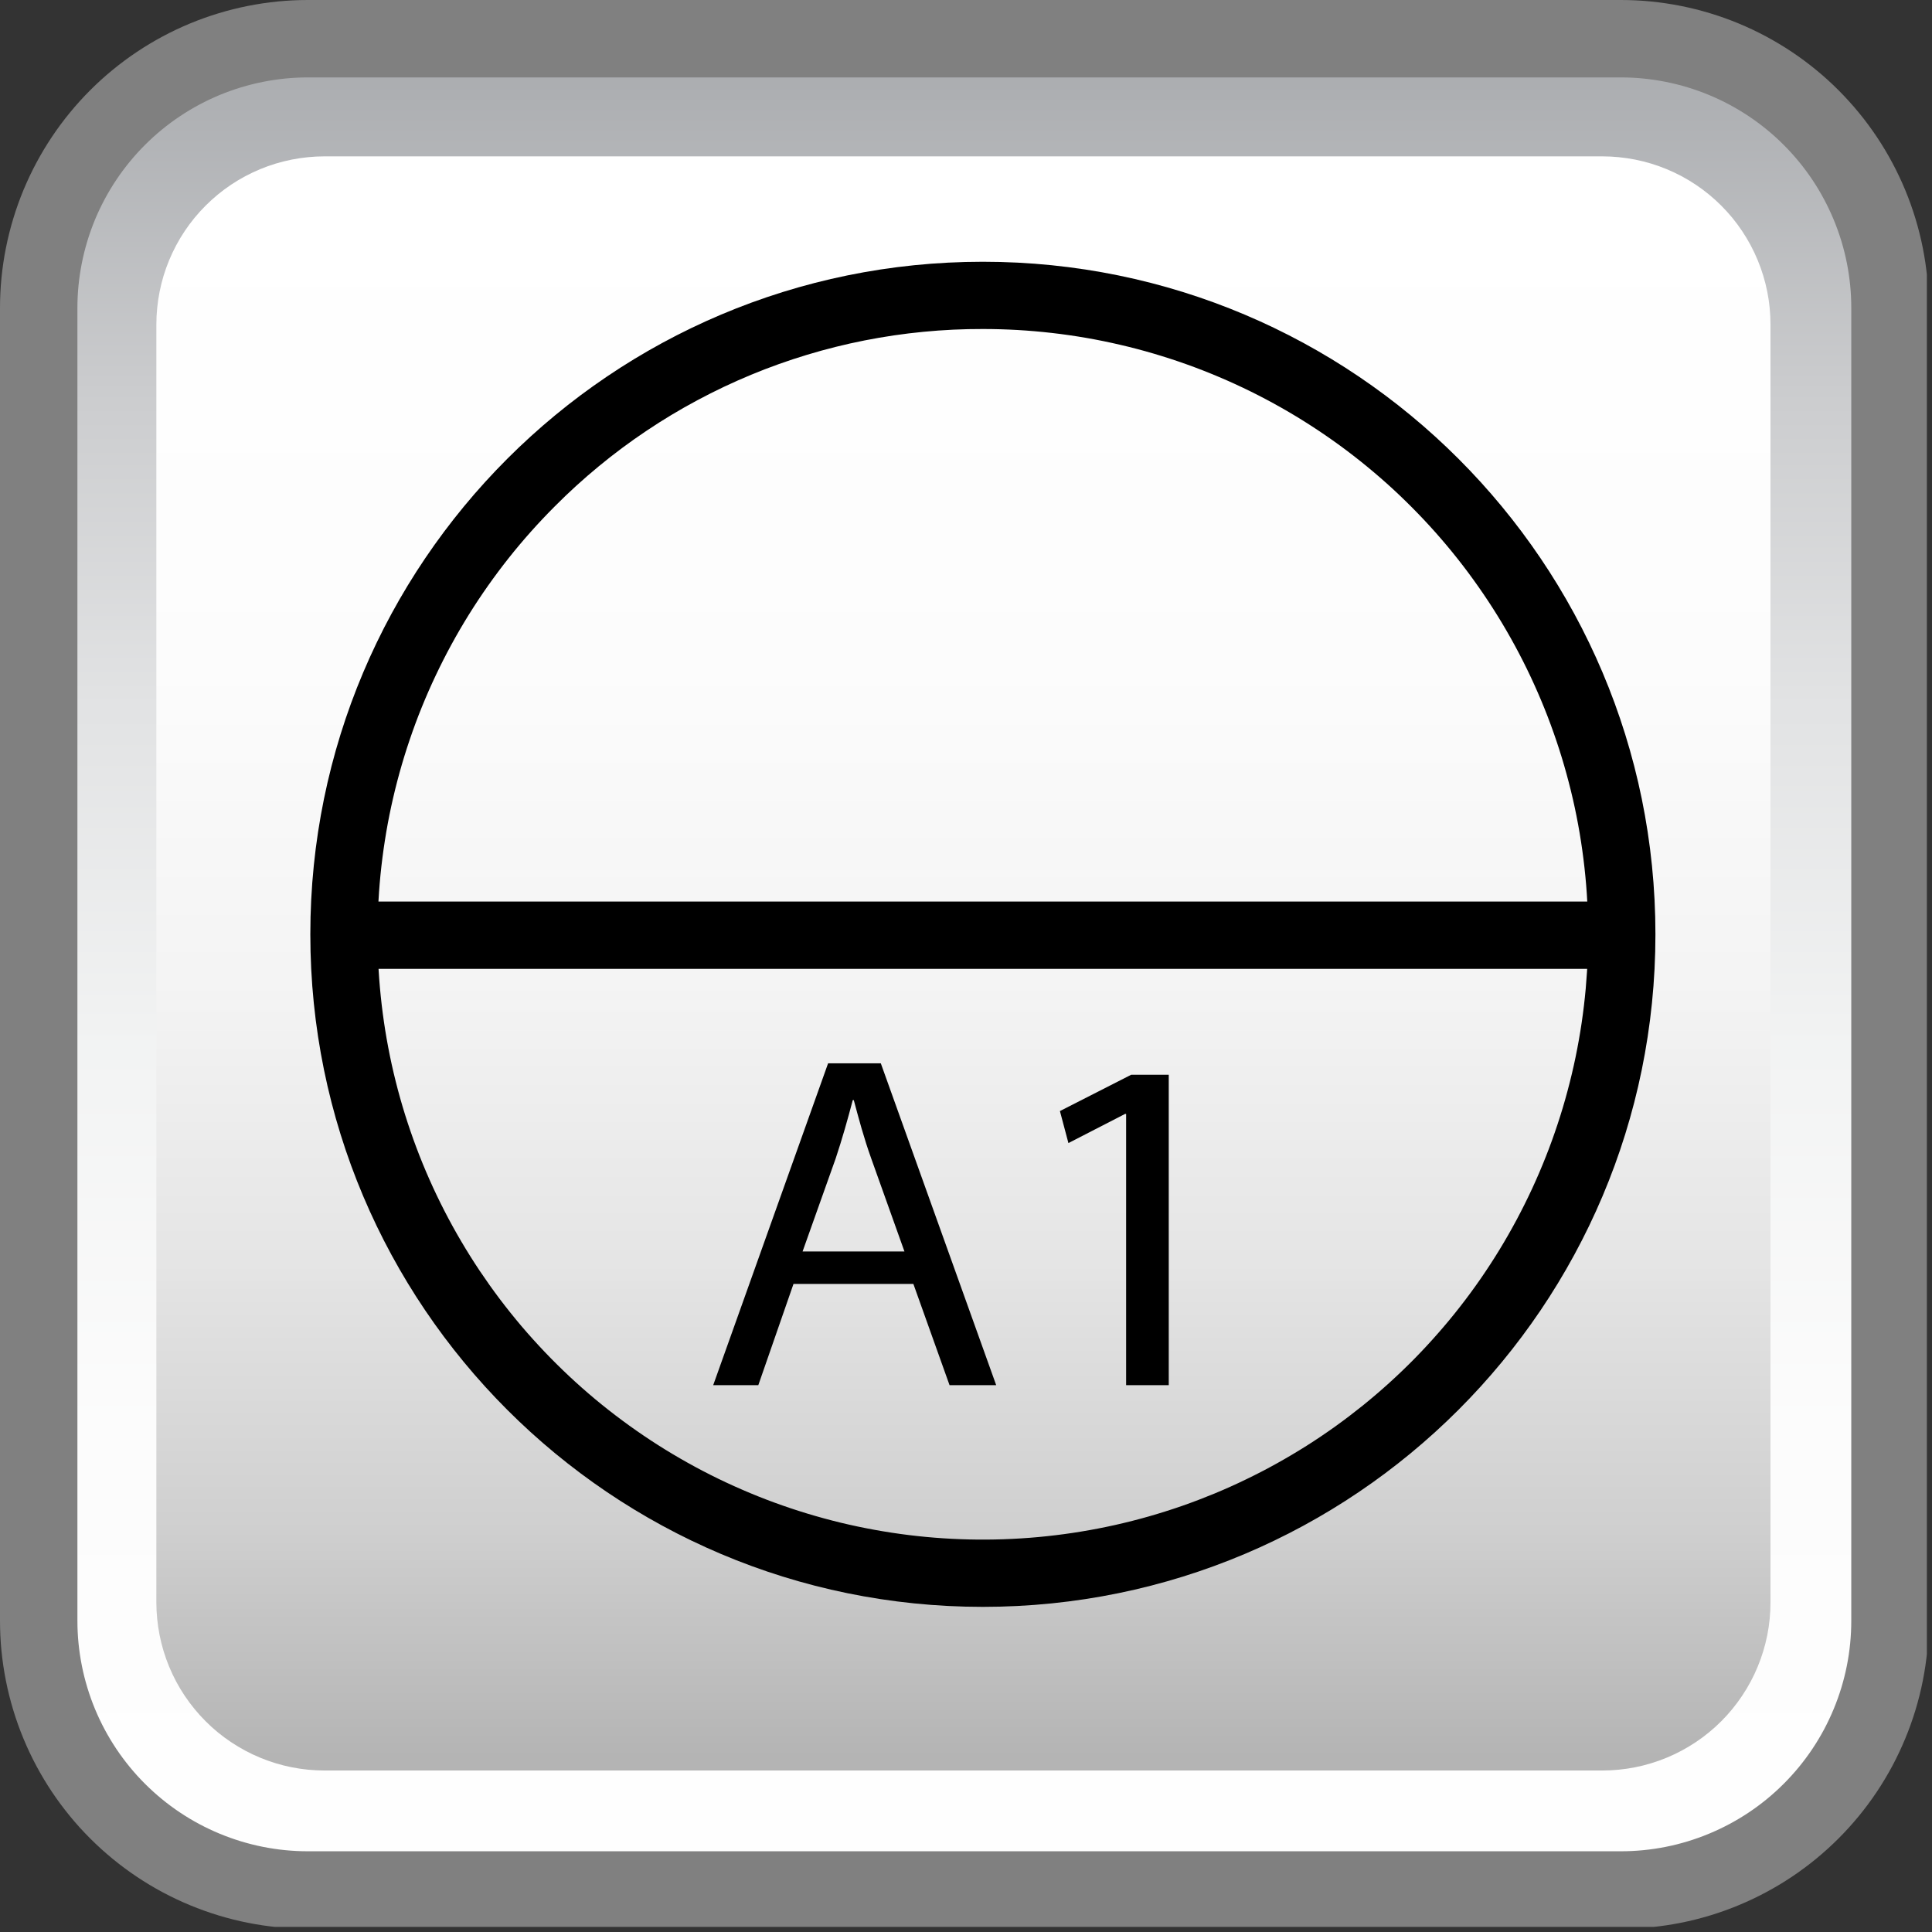 <svg xmlns="http://www.w3.org/2000/svg" xmlns:xlink="http://www.w3.org/1999/xlink" width="375" zoomAndPan="magnify" viewBox="0 0 281.25 281.25" height="375" preserveAspectRatio="xMidYMid meet" version="1.0"><rect x="0" y="0" width="281.25" height="281.25" fill="#333333" stroke="none"/><defs><clipPath id="id1"><path d="M 5 5 L 275 5 L 275 275 L 5 275 Z M 5 5 " clip-rule="nonzero"/></clipPath><clipPath id="id2"><path d="M 44.793 5.629 L 235.711 5.629 C 236.992 5.629 238.273 5.691 239.547 5.816 C 240.824 5.945 242.094 6.133 243.352 6.383 C 244.609 6.633 245.852 6.945 247.078 7.316 C 248.305 7.688 249.512 8.121 250.695 8.609 C 251.883 9.102 253.039 9.648 254.172 10.254 C 255.301 10.859 256.402 11.516 257.469 12.23 C 258.535 12.941 259.562 13.707 260.555 14.52 C 261.547 15.332 262.496 16.191 263.402 17.102 C 264.309 18.008 265.168 18.957 265.984 19.949 C 266.797 20.938 267.559 21.969 268.273 23.035 C 268.984 24.102 269.645 25.199 270.246 26.332 C 270.852 27.461 271.398 28.621 271.891 29.805 C 272.383 30.992 272.812 32.195 273.188 33.426 C 273.559 34.652 273.871 35.895 274.121 37.152 C 274.371 38.41 274.559 39.676 274.684 40.953 C 274.809 42.23 274.871 43.508 274.871 44.793 L 274.871 235.711 C 274.871 236.992 274.809 238.273 274.684 239.547 C 274.559 240.824 274.371 242.094 274.121 243.352 C 273.871 244.609 273.559 245.852 273.188 247.078 C 272.812 248.305 272.383 249.512 271.891 250.695 C 271.398 251.883 270.852 253.039 270.25 254.172 C 269.645 255.301 268.984 256.402 268.273 257.469 C 267.559 258.535 266.797 259.562 265.984 260.555 C 265.168 261.547 264.309 262.496 263.402 263.402 C 262.496 264.309 261.547 265.168 260.555 265.984 C 259.562 266.797 258.535 267.559 257.469 268.273 C 256.402 268.984 255.301 269.645 254.172 270.246 C 253.039 270.852 251.883 271.398 250.695 271.891 C 249.512 272.383 248.305 272.812 247.078 273.188 C 245.852 273.559 244.609 273.871 243.352 274.121 C 242.094 274.371 240.824 274.559 239.547 274.684 C 238.273 274.809 236.992 274.871 235.711 274.871 L 44.793 274.871 C 43.508 274.871 42.23 274.809 40.953 274.684 C 39.676 274.559 38.41 274.371 37.152 274.121 C 35.895 273.871 34.652 273.559 33.426 273.188 C 32.195 272.812 30.992 272.383 29.805 271.891 C 28.621 271.398 27.461 270.852 26.332 270.25 C 25.199 269.645 24.102 268.984 23.035 268.273 C 21.969 267.559 20.938 266.797 19.949 265.984 C 18.957 265.168 18.008 264.309 17.102 263.402 C 16.191 262.496 15.332 261.547 14.52 260.555 C 13.707 259.562 12.941 258.535 12.23 257.469 C 11.516 256.402 10.859 255.301 10.254 254.172 C 9.648 253.039 9.102 251.883 8.609 250.695 C 8.121 249.512 7.688 248.305 7.316 247.078 C 6.945 245.852 6.633 244.609 6.383 243.352 C 6.133 242.094 5.945 240.824 5.816 239.547 C 5.691 238.273 5.629 236.992 5.629 235.711 L 5.629 44.793 C 5.629 43.508 5.691 42.23 5.816 40.953 C 5.945 39.676 6.133 38.41 6.383 37.152 C 6.633 35.895 6.945 34.652 7.316 33.426 C 7.688 32.195 8.121 30.992 8.609 29.805 C 9.102 28.621 9.648 27.461 10.254 26.332 C 10.859 25.199 11.516 24.102 12.23 23.035 C 12.941 21.969 13.707 20.938 14.52 19.949 C 15.332 18.957 16.191 18.008 17.102 17.102 C 18.008 16.191 18.957 15.332 19.949 14.52 C 20.938 13.707 21.969 12.941 23.035 12.23 C 24.102 11.516 25.199 10.859 26.332 10.254 C 27.461 9.648 28.621 9.102 29.805 8.609 C 30.992 8.121 32.195 7.688 33.426 7.316 C 34.652 6.945 35.895 6.633 37.152 6.383 C 38.41 6.133 39.676 5.945 40.953 5.816 C 42.23 5.691 43.508 5.629 44.793 5.629 Z M 44.793 5.629 " clip-rule="nonzero"/></clipPath><linearGradient x1="286.5" gradientTransform="matrix(0.49, 0, 0, 0.49, 0, 0)" y1="11.5" x2="286.5" gradientUnits="userSpaceOnUse" y2="561.5" xlink:type="simple" xlink:actuate="onLoad" id="id3" xlink:show="other"><stop stop-opacity="1" stop-color="rgb(65.5%, 66.299%, 67.499%)" offset="0"/><stop stop-opacity="1" stop-color="rgb(65.799%, 66.599%, 67.798%)" offset="0.004"/><stop stop-opacity="1" stop-color="rgb(66.098%, 66.898%, 68.098%)" offset="0.008"/><stop stop-opacity="1" stop-color="rgb(66.397%, 67.197%, 68.398%)" offset="0.012"/><stop stop-opacity="1" stop-color="rgb(66.698%, 67.497%, 68.697%)" offset="0.016"/><stop stop-opacity="1" stop-color="rgb(66.997%, 67.796%, 68.996%)" offset="0.02"/><stop stop-opacity="1" stop-color="rgb(67.296%, 68.095%, 69.296%)" offset="0.023"/><stop stop-opacity="1" stop-color="rgb(67.593%, 68.391%, 69.591%)" offset="0.027"/><stop stop-opacity="1" stop-color="rgb(67.891%, 68.689%, 69.885%)" offset="0.031"/><stop stop-opacity="1" stop-color="rgb(68.179%, 68.967%, 70.154%)" offset="0.035"/><stop stop-opacity="1" stop-color="rgb(68.468%, 69.244%, 70.422%)" offset="0.039"/><stop stop-opacity="1" stop-color="rgb(68.756%, 69.522%, 70.691%)" offset="0.043"/><stop stop-opacity="1" stop-color="rgb(69.044%, 69.801%, 70.959%)" offset="0.047"/><stop stop-opacity="1" stop-color="rgb(69.331%, 70.079%, 71.228%)" offset="0.051"/><stop stop-opacity="1" stop-color="rgb(69.62%, 70.358%, 71.497%)" offset="0.055"/><stop stop-opacity="1" stop-color="rgb(69.908%, 70.636%, 71.765%)" offset="0.059"/><stop stop-opacity="1" stop-color="rgb(70.197%, 70.915%, 72.034%)" offset="0.062"/><stop stop-opacity="1" stop-color="rgb(70.483%, 71.193%, 72.302%)" offset="0.066"/><stop stop-opacity="1" stop-color="rgb(70.772%, 71.472%, 72.571%)" offset="0.07"/><stop stop-opacity="1" stop-color="rgb(71.06%, 71.75%, 72.839%)" offset="0.074"/><stop stop-opacity="1" stop-color="rgb(71.349%, 72.028%, 73.108%)" offset="0.078"/><stop stop-opacity="1" stop-color="rgb(71.637%, 72.305%, 73.376%)" offset="0.082"/><stop stop-opacity="1" stop-color="rgb(71.925%, 72.585%, 73.645%)" offset="0.086"/><stop stop-opacity="1" stop-color="rgb(72.212%, 72.862%, 73.914%)" offset="0.09"/><stop stop-opacity="1" stop-color="rgb(72.501%, 73.141%, 74.182%)" offset="0.094"/><stop stop-opacity="1" stop-color="rgb(72.789%, 73.419%, 74.451%)" offset="0.098"/><stop stop-opacity="1" stop-color="rgb(73.077%, 73.698%, 74.719%)" offset="0.102"/><stop stop-opacity="1" stop-color="rgb(73.364%, 73.976%, 74.988%)" offset="0.105"/><stop stop-opacity="1" stop-color="rgb(73.653%, 74.255%, 75.256%)" offset="0.109"/><stop stop-opacity="1" stop-color="rgb(73.941%, 74.533%, 75.525%)" offset="0.113"/><stop stop-opacity="1" stop-color="rgb(74.229%, 74.811%, 75.793%)" offset="0.117"/><stop stop-opacity="1" stop-color="rgb(74.518%, 75.089%, 76.062%)" offset="0.121"/><stop stop-opacity="1" stop-color="rgb(74.806%, 75.368%, 76.331%)" offset="0.125"/><stop stop-opacity="1" stop-color="rgb(75.093%, 75.645%, 76.599%)" offset="0.129"/><stop stop-opacity="1" stop-color="rgb(75.381%, 75.925%, 76.868%)" offset="0.133"/><stop stop-opacity="1" stop-color="rgb(75.67%, 76.202%, 77.136%)" offset="0.137"/><stop stop-opacity="1" stop-color="rgb(75.958%, 76.482%, 77.405%)" offset="0.141"/><stop stop-opacity="1" stop-color="rgb(76.245%, 76.759%, 77.673%)" offset="0.145"/><stop stop-opacity="1" stop-color="rgb(76.534%, 77.039%, 77.942%)" offset="0.148"/><stop stop-opacity="1" stop-color="rgb(76.822%, 77.316%, 78.21%)" offset="0.152"/><stop stop-opacity="1" stop-color="rgb(77.11%, 77.594%, 78.479%)" offset="0.156"/><stop stop-opacity="1" stop-color="rgb(77.399%, 77.872%, 78.748%)" offset="0.16"/><stop stop-opacity="1" stop-color="rgb(77.687%, 78.151%, 79.016%)" offset="0.164"/><stop stop-opacity="1" stop-color="rgb(77.974%, 78.429%, 79.285%)" offset="0.168"/><stop stop-opacity="1" stop-color="rgb(78.262%, 78.708%, 79.553%)" offset="0.172"/><stop stop-opacity="1" stop-color="rgb(78.551%, 78.986%, 79.822%)" offset="0.176"/><stop stop-opacity="1" stop-color="rgb(78.839%, 79.265%, 80.09%)" offset="0.18"/><stop stop-opacity="1" stop-color="rgb(79.126%, 79.543%, 80.359%)" offset="0.184"/><stop stop-opacity="1" stop-color="rgb(79.414%, 79.822%, 80.627%)" offset="0.188"/><stop stop-opacity="1" stop-color="rgb(79.646%, 80.051%, 80.847%)" offset="0.191"/><stop stop-opacity="1" stop-color="rgb(79.88%, 80.281%, 81.068%)" offset="0.195"/><stop stop-opacity="1" stop-color="rgb(80.087%, 80.487%, 81.265%)" offset="0.199"/><stop stop-opacity="1" stop-color="rgb(80.295%, 80.695%, 81.464%)" offset="0.203"/><stop stop-opacity="1" stop-color="rgb(80.501%, 80.901%, 81.66%)" offset="0.207"/><stop stop-opacity="1" stop-color="rgb(80.708%, 81.108%, 81.859%)" offset="0.211"/><stop stop-opacity="1" stop-color="rgb(80.914%, 81.314%, 82.056%)" offset="0.215"/><stop stop-opacity="1" stop-color="rgb(81.122%, 81.522%, 82.254%)" offset="0.219"/><stop stop-opacity="1" stop-color="rgb(81.328%, 81.728%, 82.451%)" offset="0.223"/><stop stop-opacity="1" stop-color="rgb(81.535%, 81.935%, 82.649%)" offset="0.227"/><stop stop-opacity="1" stop-color="rgb(81.741%, 82.141%, 82.846%)" offset="0.23"/><stop stop-opacity="1" stop-color="rgb(81.949%, 82.349%, 83.044%)" offset="0.234"/><stop stop-opacity="1" stop-color="rgb(82.155%, 82.555%, 83.241%)" offset="0.238"/><stop stop-opacity="1" stop-color="rgb(82.362%, 82.762%, 83.44%)" offset="0.242"/><stop stop-opacity="1" stop-color="rgb(82.568%, 82.968%, 83.636%)" offset="0.246"/><stop stop-opacity="1" stop-color="rgb(82.776%, 83.176%, 83.835%)" offset="0.25"/><stop stop-opacity="1" stop-color="rgb(82.982%, 83.382%, 84.032%)" offset="0.254"/><stop stop-opacity="1" stop-color="rgb(83.189%, 83.589%, 84.23%)" offset="0.258"/><stop stop-opacity="1" stop-color="rgb(83.395%, 83.795%, 84.427%)" offset="0.262"/><stop stop-opacity="1" stop-color="rgb(83.603%, 84.003%, 84.625%)" offset="0.266"/><stop stop-opacity="1" stop-color="rgb(83.809%, 84.209%, 84.822%)" offset="0.27"/><stop stop-opacity="1" stop-color="rgb(84.016%, 84.416%, 85.02%)" offset="0.273"/><stop stop-opacity="1" stop-color="rgb(84.222%, 84.622%, 85.217%)" offset="0.277"/><stop stop-opacity="1" stop-color="rgb(84.43%, 84.83%, 85.416%)" offset="0.281"/><stop stop-opacity="1" stop-color="rgb(84.636%, 85.036%, 85.612%)" offset="0.285"/><stop stop-opacity="1" stop-color="rgb(84.843%, 85.243%, 85.811%)" offset="0.289"/><stop stop-opacity="1" stop-color="rgb(85.049%, 85.449%, 86.008%)" offset="0.293"/><stop stop-opacity="1" stop-color="rgb(85.257%, 85.657%, 86.206%)" offset="0.297"/><stop stop-opacity="1" stop-color="rgb(85.463%, 85.863%, 86.403%)" offset="0.301"/><stop stop-opacity="1" stop-color="rgb(85.67%, 86.07%, 86.601%)" offset="0.305"/><stop stop-opacity="1" stop-color="rgb(85.876%, 86.278%, 86.798%)" offset="0.309"/><stop stop-opacity="1" stop-color="rgb(86.084%, 86.485%, 86.996%)" offset="0.312"/><stop stop-opacity="1" stop-color="rgb(86.29%, 86.691%, 87.193%)" offset="0.316"/><stop stop-opacity="1" stop-color="rgb(86.497%, 86.899%, 87.392%)" offset="0.32"/><stop stop-opacity="1" stop-color="rgb(86.703%, 87.105%, 87.589%)" offset="0.324"/><stop stop-opacity="1" stop-color="rgb(86.911%, 87.312%, 87.787%)" offset="0.328"/><stop stop-opacity="1" stop-color="rgb(87.119%, 87.518%, 87.984%)" offset="0.332"/><stop stop-opacity="1" stop-color="rgb(87.326%, 87.726%, 88.182%)" offset="0.336"/><stop stop-opacity="1" stop-color="rgb(87.532%, 87.932%, 88.379%)" offset="0.34"/><stop stop-opacity="1" stop-color="rgb(87.74%, 88.139%, 88.577%)" offset="0.344"/><stop stop-opacity="1" stop-color="rgb(87.946%, 88.345%, 88.774%)" offset="0.348"/><stop stop-opacity="1" stop-color="rgb(88.153%, 88.553%, 88.972%)" offset="0.352"/><stop stop-opacity="1" stop-color="rgb(88.359%, 88.759%, 89.169%)" offset="0.355"/><stop stop-opacity="1" stop-color="rgb(88.567%, 88.966%, 89.368%)" offset="0.359"/><stop stop-opacity="1" stop-color="rgb(88.708%, 89.108%, 89.5%)" offset="0.367"/><stop stop-opacity="1" stop-color="rgb(88.986%, 89.388%, 89.763%)" offset="0.375"/><stop stop-opacity="1" stop-color="rgb(89.261%, 89.661%, 90.019%)" offset="0.383"/><stop stop-opacity="1" stop-color="rgb(89.534%, 89.934%, 90.276%)" offset="0.391"/><stop stop-opacity="1" stop-color="rgb(89.807%, 90.207%, 90.53%)" offset="0.398"/><stop stop-opacity="1" stop-color="rgb(90.08%, 90.48%, 90.787%)" offset="0.406"/><stop stop-opacity="1" stop-color="rgb(90.353%, 90.755%, 91.043%)" offset="0.414"/><stop stop-opacity="1" stop-color="rgb(90.628%, 91.028%, 91.299%)" offset="0.422"/><stop stop-opacity="1" stop-color="rgb(90.901%, 91.301%, 91.556%)" offset="0.43"/><stop stop-opacity="1" stop-color="rgb(91.174%, 91.574%, 91.811%)" offset="0.438"/><stop stop-opacity="1" stop-color="rgb(91.447%, 91.847%, 92.067%)" offset="0.445"/><stop stop-opacity="1" stop-color="rgb(91.721%, 92.122%, 92.323%)" offset="0.453"/><stop stop-opacity="1" stop-color="rgb(91.995%, 92.395%, 92.58%)" offset="0.461"/><stop stop-opacity="1" stop-color="rgb(92.268%, 92.668%, 92.836%)" offset="0.469"/><stop stop-opacity="1" stop-color="rgb(92.542%, 92.941%, 93.092%)" offset="0.477"/><stop stop-opacity="1" stop-color="rgb(92.815%, 93.214%, 93.347%)" offset="0.484"/><stop stop-opacity="1" stop-color="rgb(93.088%, 93.489%, 93.604%)" offset="0.492"/><stop stop-opacity="1" stop-color="rgb(93.362%, 93.762%, 93.86%)" offset="0.5"/><stop stop-opacity="1" stop-color="rgb(93.636%, 94.035%, 94.116%)" offset="0.508"/><stop stop-opacity="1" stop-color="rgb(93.909%, 94.308%, 94.373%)" offset="0.516"/><stop stop-opacity="1" stop-color="rgb(94.182%, 94.582%, 94.629%)" offset="0.523"/><stop stop-opacity="1" stop-color="rgb(94.455%, 94.856%, 94.884%)" offset="0.531"/><stop stop-opacity="1" stop-color="rgb(94.73%, 95.129%, 95.14%)" offset="0.539"/><stop stop-opacity="1" stop-color="rgb(94.949%, 95.343%, 95.343%)" offset="0.547"/><stop stop-opacity="1" stop-color="rgb(95.186%, 95.555%, 95.555%)" offset="0.562"/><stop stop-opacity="1" stop-color="rgb(95.49%, 95.83%, 95.83%)" offset="0.578"/><stop stop-opacity="1" stop-color="rgb(95.795%, 96.103%, 96.103%)" offset="0.594"/><stop stop-opacity="1" stop-color="rgb(96.1%, 96.376%, 96.376%)" offset="0.609"/><stop stop-opacity="1" stop-color="rgb(96.404%, 96.649%, 96.649%)" offset="0.625"/><stop stop-opacity="1" stop-color="rgb(96.709%, 96.922%, 96.922%)" offset="0.641"/><stop stop-opacity="1" stop-color="rgb(97.014%, 97.197%, 97.197%)" offset="0.656"/><stop stop-opacity="1" stop-color="rgb(97.318%, 97.47%, 97.47%)" offset="0.672"/><stop stop-opacity="1" stop-color="rgb(97.623%, 97.743%, 97.743%)" offset="0.688"/><stop stop-opacity="1" stop-color="rgb(97.928%, 98.016%, 98.016%)" offset="0.703"/><stop stop-opacity="1" stop-color="rgb(98.233%, 98.289%, 98.289%)" offset="0.719"/><stop stop-opacity="1" stop-color="rgb(98.537%, 98.564%, 98.564%)" offset="0.734"/><stop stop-opacity="1" stop-color="rgb(98.767%, 98.773%, 98.773%)" offset="0.75"/><stop stop-opacity="1" stop-color="rgb(98.988%, 98.988%, 98.988%)" offset="0.812"/><stop stop-opacity="1" stop-color="rgb(99.277%, 99.277%, 99.277%)" offset="0.875"/><stop stop-opacity="1" stop-color="rgb(99.565%, 99.565%, 99.565%)" offset="0.938"/><stop stop-opacity="1" stop-color="rgb(99.854%, 99.854%, 99.854%)" offset="1"/></linearGradient><clipPath id="id4"><path d="M 0 0 L 280.504 0 L 280.504 280.504 L 0 280.504 Z M 0 0 " clip-rule="nonzero"/></clipPath><clipPath id="id5"><path d="M 22 22 L 258 22 L 258 258 L 22 258 Z M 22 22 " clip-rule="nonzero"/></clipPath><clipPath id="id6"><path d="M 47.238 22.762 L 233.262 22.762 C 234.062 22.762 234.863 22.801 235.66 22.883 C 236.461 22.961 237.25 23.078 238.039 23.234 C 238.824 23.391 239.602 23.586 240.367 23.816 C 241.133 24.051 241.887 24.32 242.629 24.625 C 243.371 24.934 244.094 25.277 244.801 25.652 C 245.508 26.031 246.195 26.441 246.859 26.887 C 247.527 27.332 248.172 27.812 248.789 28.32 C 249.41 28.828 250.004 29.367 250.57 29.934 C 251.137 30.5 251.676 31.094 252.184 31.711 C 252.691 32.332 253.168 32.977 253.613 33.641 C 254.059 34.309 254.469 34.996 254.848 35.703 C 255.227 36.41 255.57 37.133 255.875 37.875 C 256.184 38.613 256.453 39.367 256.684 40.133 C 256.918 40.902 257.113 41.68 257.27 42.465 C 257.426 43.25 257.543 44.043 257.621 44.84 C 257.699 45.637 257.738 46.438 257.738 47.238 L 257.738 233.262 C 257.738 234.062 257.699 234.863 257.621 235.66 C 257.543 236.461 257.426 237.25 257.27 238.039 C 257.113 238.824 256.918 239.602 256.684 240.367 C 256.453 241.133 256.184 241.887 255.875 242.629 C 255.57 243.371 255.227 244.094 254.848 244.801 C 254.469 245.508 254.059 246.195 253.613 246.859 C 253.168 247.527 252.691 248.172 252.184 248.789 C 251.676 249.41 251.137 250.004 250.57 250.57 C 250.004 251.137 249.41 251.676 248.789 252.184 C 248.172 252.691 247.527 253.168 246.859 253.613 C 246.195 254.059 245.508 254.469 244.801 254.848 C 244.094 255.227 243.371 255.57 242.629 255.875 C 241.887 256.184 241.133 256.453 240.367 256.684 C 239.602 256.918 238.824 257.113 238.039 257.27 C 237.25 257.426 236.461 257.543 235.66 257.621 C 234.863 257.699 234.062 257.738 233.262 257.738 L 47.238 257.738 C 46.438 257.738 45.637 257.699 44.84 257.621 C 44.043 257.543 43.25 257.426 42.465 257.27 C 41.68 257.113 40.902 256.918 40.133 256.684 C 39.367 256.453 38.613 256.184 37.875 255.875 C 37.133 255.57 36.41 255.227 35.703 254.848 C 34.996 254.469 34.309 254.059 33.641 253.613 C 32.977 253.168 32.332 252.691 31.711 252.184 C 31.094 251.676 30.5 251.137 29.934 250.57 C 29.367 250.004 28.828 249.41 28.32 248.789 C 27.812 248.172 27.332 247.527 26.887 246.859 C 26.441 246.195 26.031 245.508 25.652 244.801 C 25.277 244.094 24.934 243.371 24.625 242.629 C 24.32 241.887 24.051 241.133 23.816 240.367 C 23.586 239.602 23.391 238.824 23.234 238.039 C 23.078 237.25 22.961 236.461 22.883 235.66 C 22.801 234.863 22.762 234.062 22.762 233.262 L 22.762 47.238 C 22.762 46.438 22.801 45.637 22.883 44.84 C 22.961 44.043 23.078 43.25 23.234 42.465 C 23.391 41.68 23.586 40.902 23.816 40.133 C 24.051 39.367 24.32 38.613 24.625 37.875 C 24.934 37.133 25.277 36.41 25.652 35.703 C 26.031 34.996 26.441 34.309 26.887 33.641 C 27.332 32.977 27.812 32.332 28.32 31.711 C 28.828 31.094 29.367 30.5 29.934 29.934 C 30.5 29.367 31.094 28.828 31.711 28.32 C 32.332 27.812 32.977 27.332 33.641 26.887 C 34.309 26.441 34.996 26.031 35.703 25.652 C 36.41 25.277 37.133 24.934 37.875 24.625 C 38.613 24.32 39.367 24.051 40.133 23.816 C 40.902 23.586 41.68 23.391 42.465 23.234 C 43.25 23.078 44.043 22.961 44.84 22.883 C 45.637 22.801 46.438 22.762 47.238 22.762 Z M 47.238 22.762 " clip-rule="nonzero"/></clipPath><linearGradient x1="286.5" gradientTransform="matrix(0.49, 0, 0, 0.49, 0, 0)" y1="46.5" x2="286.5" gradientUnits="userSpaceOnUse" y2="526.5" xlink:type="simple" xlink:actuate="onLoad" id="id7" xlink:show="other"><stop stop-opacity="1" stop-color="rgb(100%, 100%, 100%)" offset="0"/><stop stop-opacity="1" stop-color="rgb(99.878%, 99.878%, 99.878%)" offset="0.062"/><stop stop-opacity="1" stop-color="rgb(99.635%, 99.635%, 99.635%)" offset="0.125"/><stop stop-opacity="1" stop-color="rgb(99.394%, 99.394%, 99.394%)" offset="0.188"/><stop stop-opacity="1" stop-color="rgb(99.152%, 99.152%, 99.152%)" offset="0.25"/><stop stop-opacity="1" stop-color="rgb(98.894%, 98.894%, 98.894%)" offset="0.312"/><stop stop-opacity="1" stop-color="rgb(98.627%, 98.627%, 98.627%)" offset="0.328"/><stop stop-opacity="1" stop-color="rgb(98.366%, 98.366%, 98.366%)" offset="0.344"/><stop stop-opacity="1" stop-color="rgb(98.106%, 98.106%, 98.106%)" offset="0.359"/><stop stop-opacity="1" stop-color="rgb(97.845%, 97.845%, 97.845%)" offset="0.375"/><stop stop-opacity="1" stop-color="rgb(97.585%, 97.585%, 97.585%)" offset="0.391"/><stop stop-opacity="1" stop-color="rgb(97.325%, 97.325%, 97.325%)" offset="0.406"/><stop stop-opacity="1" stop-color="rgb(97.064%, 97.064%, 97.064%)" offset="0.422"/><stop stop-opacity="1" stop-color="rgb(96.803%, 96.803%, 96.803%)" offset="0.438"/><stop stop-opacity="1" stop-color="rgb(96.544%, 96.544%, 96.544%)" offset="0.453"/><stop stop-opacity="1" stop-color="rgb(96.283%, 96.283%, 96.283%)" offset="0.469"/><stop stop-opacity="1" stop-color="rgb(96.022%, 96.022%, 96.022%)" offset="0.484"/><stop stop-opacity="1" stop-color="rgb(95.763%, 95.763%, 95.763%)" offset="0.5"/><stop stop-opacity="1" stop-color="rgb(95.502%, 95.502%, 95.502%)" offset="0.516"/><stop stop-opacity="1" stop-color="rgb(95.276%, 95.276%, 95.276%)" offset="0.523"/><stop stop-opacity="1" stop-color="rgb(95.044%, 95.044%, 95.044%)" offset="0.531"/><stop stop-opacity="1" stop-color="rgb(94.772%, 94.772%, 94.772%)" offset="0.539"/><stop stop-opacity="1" stop-color="rgb(94.502%, 94.502%, 94.502%)" offset="0.547"/><stop stop-opacity="1" stop-color="rgb(94.231%, 94.231%, 94.231%)" offset="0.555"/><stop stop-opacity="1" stop-color="rgb(93.959%, 93.959%, 93.959%)" offset="0.562"/><stop stop-opacity="1" stop-color="rgb(93.689%, 93.689%, 93.689%)" offset="0.57"/><stop stop-opacity="1" stop-color="rgb(93.417%, 93.417%, 93.417%)" offset="0.578"/><stop stop-opacity="1" stop-color="rgb(93.146%, 93.146%, 93.146%)" offset="0.586"/><stop stop-opacity="1" stop-color="rgb(92.876%, 92.876%, 92.876%)" offset="0.594"/><stop stop-opacity="1" stop-color="rgb(92.604%, 92.604%, 92.604%)" offset="0.602"/><stop stop-opacity="1" stop-color="rgb(92.332%, 92.332%, 92.332%)" offset="0.609"/><stop stop-opacity="1" stop-color="rgb(92.061%, 92.061%, 92.061%)" offset="0.617"/><stop stop-opacity="1" stop-color="rgb(91.791%, 91.791%, 91.791%)" offset="0.625"/><stop stop-opacity="1" stop-color="rgb(91.519%, 91.519%, 91.519%)" offset="0.633"/><stop stop-opacity="1" stop-color="rgb(91.248%, 91.248%, 91.248%)" offset="0.641"/><stop stop-opacity="1" stop-color="rgb(90.977%, 90.977%, 90.977%)" offset="0.648"/><stop stop-opacity="1" stop-color="rgb(90.706%, 90.706%, 90.706%)" offset="0.656"/><stop stop-opacity="1" stop-color="rgb(90.434%, 90.434%, 90.434%)" offset="0.664"/><stop stop-opacity="1" stop-color="rgb(90.164%, 90.164%, 90.164%)" offset="0.672"/><stop stop-opacity="1" stop-color="rgb(89.893%, 89.893%, 89.893%)" offset="0.68"/><stop stop-opacity="1" stop-color="rgb(89.621%, 89.621%, 89.621%)" offset="0.688"/><stop stop-opacity="1" stop-color="rgb(89.307%, 89.307%, 89.307%)" offset="0.695"/><stop stop-opacity="1" stop-color="rgb(88.927%, 88.927%, 88.927%)" offset="0.699"/><stop stop-opacity="1" stop-color="rgb(88.727%, 88.727%, 88.727%)" offset="0.703"/><stop stop-opacity="1" stop-color="rgb(88.525%, 88.525%, 88.525%)" offset="0.707"/><stop stop-opacity="1" stop-color="rgb(88.326%, 88.326%, 88.326%)" offset="0.711"/><stop stop-opacity="1" stop-color="rgb(88.126%, 88.126%, 88.126%)" offset="0.715"/><stop stop-opacity="1" stop-color="rgb(87.926%, 87.926%, 87.926%)" offset="0.719"/><stop stop-opacity="1" stop-color="rgb(87.726%, 87.726%, 87.726%)" offset="0.723"/><stop stop-opacity="1" stop-color="rgb(87.526%, 87.526%, 87.526%)" offset="0.727"/><stop stop-opacity="1" stop-color="rgb(87.325%, 87.325%, 87.325%)" offset="0.73"/><stop stop-opacity="1" stop-color="rgb(87.125%, 87.125%, 87.125%)" offset="0.734"/><stop stop-opacity="1" stop-color="rgb(86.925%, 86.925%, 86.925%)" offset="0.738"/><stop stop-opacity="1" stop-color="rgb(86.725%, 86.725%, 86.725%)" offset="0.742"/><stop stop-opacity="1" stop-color="rgb(86.523%, 86.523%, 86.523%)" offset="0.746"/><stop stop-opacity="1" stop-color="rgb(86.324%, 86.324%, 86.324%)" offset="0.75"/><stop stop-opacity="1" stop-color="rgb(86.124%, 86.124%, 86.124%)" offset="0.754"/><stop stop-opacity="1" stop-color="rgb(85.924%, 85.924%, 85.924%)" offset="0.758"/><stop stop-opacity="1" stop-color="rgb(85.724%, 85.724%, 85.724%)" offset="0.762"/><stop stop-opacity="1" stop-color="rgb(85.524%, 85.524%, 85.524%)" offset="0.766"/><stop stop-opacity="1" stop-color="rgb(85.323%, 85.323%, 85.323%)" offset="0.77"/><stop stop-opacity="1" stop-color="rgb(85.123%, 85.123%, 85.123%)" offset="0.773"/><stop stop-opacity="1" stop-color="rgb(84.923%, 84.923%, 84.923%)" offset="0.777"/><stop stop-opacity="1" stop-color="rgb(84.723%, 84.723%, 84.723%)" offset="0.781"/><stop stop-opacity="1" stop-color="rgb(84.521%, 84.521%, 84.521%)" offset="0.785"/><stop stop-opacity="1" stop-color="rgb(84.322%, 84.322%, 84.322%)" offset="0.789"/><stop stop-opacity="1" stop-color="rgb(84.122%, 84.122%, 84.122%)" offset="0.793"/><stop stop-opacity="1" stop-color="rgb(83.922%, 83.922%, 83.922%)" offset="0.797"/><stop stop-opacity="1" stop-color="rgb(83.722%, 83.722%, 83.722%)" offset="0.801"/><stop stop-opacity="1" stop-color="rgb(83.522%, 83.522%, 83.522%)" offset="0.805"/><stop stop-opacity="1" stop-color="rgb(83.321%, 83.321%, 83.321%)" offset="0.809"/><stop stop-opacity="1" stop-color="rgb(83.121%, 83.121%, 83.121%)" offset="0.812"/><stop stop-opacity="1" stop-color="rgb(82.921%, 82.921%, 82.921%)" offset="0.816"/><stop stop-opacity="1" stop-color="rgb(82.721%, 82.721%, 82.721%)" offset="0.82"/><stop stop-opacity="1" stop-color="rgb(82.52%, 82.52%, 82.52%)" offset="0.824"/><stop stop-opacity="1" stop-color="rgb(82.32%, 82.32%, 82.32%)" offset="0.828"/><stop stop-opacity="1" stop-color="rgb(82.12%, 82.12%, 82.12%)" offset="0.832"/><stop stop-opacity="1" stop-color="rgb(81.92%, 81.92%, 81.92%)" offset="0.836"/><stop stop-opacity="1" stop-color="rgb(81.72%, 81.72%, 81.72%)" offset="0.84"/><stop stop-opacity="1" stop-color="rgb(81.52%, 81.52%, 81.52%)" offset="0.844"/><stop stop-opacity="1" stop-color="rgb(81.3%, 81.3%, 81.3%)" offset="0.848"/><stop stop-opacity="1" stop-color="rgb(81.081%, 81.081%, 81.081%)" offset="0.852"/><stop stop-opacity="1" stop-color="rgb(80.785%, 80.785%, 80.785%)" offset="0.855"/><stop stop-opacity="1" stop-color="rgb(80.49%, 80.49%, 80.49%)" offset="0.859"/><stop stop-opacity="1" stop-color="rgb(80.194%, 80.194%, 80.194%)" offset="0.863"/><stop stop-opacity="1" stop-color="rgb(79.898%, 79.898%, 79.898%)" offset="0.867"/><stop stop-opacity="1" stop-color="rgb(79.602%, 79.602%, 79.602%)" offset="0.871"/><stop stop-opacity="1" stop-color="rgb(79.306%, 79.306%, 79.306%)" offset="0.875"/><stop stop-opacity="1" stop-color="rgb(79.01%, 79.01%, 79.01%)" offset="0.879"/><stop stop-opacity="1" stop-color="rgb(78.716%, 78.716%, 78.716%)" offset="0.883"/><stop stop-opacity="1" stop-color="rgb(78.419%, 78.419%, 78.419%)" offset="0.887"/><stop stop-opacity="1" stop-color="rgb(78.123%, 78.123%, 78.123%)" offset="0.891"/><stop stop-opacity="1" stop-color="rgb(77.827%, 77.827%, 77.827%)" offset="0.895"/><stop stop-opacity="1" stop-color="rgb(77.531%, 77.531%, 77.531%)" offset="0.898"/><stop stop-opacity="1" stop-color="rgb(77.235%, 77.235%, 77.235%)" offset="0.902"/><stop stop-opacity="1" stop-color="rgb(76.941%, 76.941%, 76.941%)" offset="0.906"/><stop stop-opacity="1" stop-color="rgb(76.645%, 76.645%, 76.645%)" offset="0.91"/><stop stop-opacity="1" stop-color="rgb(76.349%, 76.349%, 76.349%)" offset="0.914"/><stop stop-opacity="1" stop-color="rgb(76.053%, 76.053%, 76.053%)" offset="0.918"/><stop stop-opacity="1" stop-color="rgb(75.757%, 75.757%, 75.757%)" offset="0.922"/><stop stop-opacity="1" stop-color="rgb(75.461%, 75.461%, 75.461%)" offset="0.926"/><stop stop-opacity="1" stop-color="rgb(75.166%, 75.166%, 75.166%)" offset="0.93"/><stop stop-opacity="1" stop-color="rgb(74.87%, 74.87%, 74.87%)" offset="0.934"/><stop stop-opacity="1" stop-color="rgb(74.574%, 74.574%, 74.574%)" offset="0.938"/><stop stop-opacity="1" stop-color="rgb(74.278%, 74.278%, 74.278%)" offset="0.941"/><stop stop-opacity="1" stop-color="rgb(73.982%, 73.982%, 73.982%)" offset="0.945"/><stop stop-opacity="1" stop-color="rgb(73.686%, 73.686%, 73.686%)" offset="0.949"/><stop stop-opacity="1" stop-color="rgb(73.392%, 73.392%, 73.392%)" offset="0.953"/><stop stop-opacity="1" stop-color="rgb(73.096%, 73.096%, 73.096%)" offset="0.957"/><stop stop-opacity="1" stop-color="rgb(72.8%, 72.8%, 72.8%)" offset="0.961"/><stop stop-opacity="1" stop-color="rgb(72.504%, 72.504%, 72.504%)" offset="0.965"/><stop stop-opacity="1" stop-color="rgb(72.208%, 72.208%, 72.208%)" offset="0.969"/><stop stop-opacity="1" stop-color="rgb(71.912%, 71.912%, 71.912%)" offset="0.973"/><stop stop-opacity="1" stop-color="rgb(71.617%, 71.617%, 71.617%)" offset="0.977"/><stop stop-opacity="1" stop-color="rgb(71.321%, 71.321%, 71.321%)" offset="0.98"/><stop stop-opacity="1" stop-color="rgb(71.025%, 71.025%, 71.025%)" offset="0.984"/><stop stop-opacity="1" stop-color="rgb(70.769%, 70.769%, 70.769%)" offset="0.988"/><stop stop-opacity="1" stop-color="rgb(70.512%, 70.512%, 70.512%)" offset="0.992"/><stop stop-opacity="1" stop-color="rgb(70.355%, 70.355%, 70.355%)" offset="1"/></linearGradient></defs><g clip-path="url(#id1)"><g clip-path="url(#id2)"><path fill="url(#id3)" d="M 5.629 5.629 L 5.629 274.871 L 274.871 274.871 L 274.871 5.629 Z M 5.629 5.629 " fill-rule="nonzero"/></g></g><g clip-path="url(#id4)"><path stroke-linecap="butt" transform="matrix(0.49, 0, 0, 0.49, 0, -0)" fill="none" stroke-linejoin="miter" d="M 91.502 11.499 L 481.502 11.499 C 484.12 11.499 486.737 11.626 489.338 11.882 C 491.948 12.145 494.541 12.528 497.11 13.039 C 499.68 13.549 502.217 14.188 504.723 14.946 C 507.228 15.704 509.694 16.589 512.112 17.587 C 514.538 18.592 516.9 19.71 519.214 20.946 C 521.52 22.183 523.77 23.524 525.949 24.984 C 528.127 26.436 530.226 28 532.252 29.66 C 534.279 31.32 536.218 33.075 538.069 34.934 C 539.921 36.786 541.676 38.725 543.344 40.752 C 545.004 42.77 546.56 44.877 548.02 47.055 C 549.472 49.234 550.821 51.476 552.05 53.79 C 553.286 56.096 554.404 58.466 555.409 60.884 C 556.414 63.31 557.292 65.768 558.058 68.281 C 558.816 70.787 559.455 73.324 559.965 75.894 C 560.476 78.463 560.859 81.048 561.114 83.658 C 561.37 86.267 561.497 88.876 561.497 91.502 L 561.497 481.502 C 561.497 484.12 561.37 486.737 561.114 489.338 C 560.859 491.948 560.476 494.541 559.965 497.11 C 559.455 499.68 558.816 502.217 558.058 504.723 C 557.292 507.228 556.414 509.694 555.409 512.112 C 554.404 514.538 553.286 516.9 552.058 519.214 C 550.821 521.52 549.472 523.77 548.02 525.949 C 546.56 528.127 545.004 530.226 543.344 532.252 C 541.676 534.279 539.921 536.218 538.069 538.069 C 536.218 539.921 534.279 541.676 532.252 543.344 C 530.226 545.004 528.127 546.56 525.949 548.02 C 523.77 549.472 521.52 550.821 519.214 552.05 C 516.9 553.286 514.538 554.404 512.112 555.409 C 509.694 556.414 507.228 557.292 504.723 558.058 C 502.217 558.816 499.68 559.455 497.11 559.965 C 494.541 560.476 491.948 560.859 489.338 561.114 C 486.737 561.37 484.12 561.497 481.502 561.497 L 91.502 561.497 C 88.876 561.497 86.267 561.37 83.658 561.114 C 81.048 560.859 78.463 560.476 75.894 559.965 C 73.324 559.455 70.787 558.816 68.281 558.058 C 65.767 557.292 63.31 556.414 60.884 555.409 C 58.466 554.404 56.096 553.286 53.79 552.058 C 51.476 550.821 49.234 549.472 47.055 548.02 C 44.877 546.56 42.77 545.004 40.752 543.344 C 38.725 541.676 36.786 539.921 34.934 538.069 C 33.075 536.218 31.32 534.279 29.66 532.252 C 28 530.226 26.436 528.127 24.984 525.949 C 23.524 523.77 22.183 521.52 20.946 519.214 C 19.709 516.9 18.592 514.538 17.587 512.112 C 16.589 509.694 15.704 507.228 14.946 504.723 C 14.188 502.217 13.549 499.68 13.039 497.11 C 12.528 494.541 12.145 491.948 11.882 489.338 C 11.626 486.737 11.499 484.12 11.499 481.502 L 11.499 91.502 C 11.499 88.876 11.626 86.267 11.882 83.658 C 12.145 81.048 12.528 78.463 13.039 75.894 C 13.549 73.324 14.188 70.787 14.946 68.281 C 15.704 65.768 16.589 63.31 17.587 60.884 C 18.592 58.466 19.709 56.096 20.946 53.79 C 22.183 51.476 23.524 49.234 24.984 47.055 C 26.436 44.877 28 42.77 29.66 40.752 C 31.32 38.725 33.075 36.786 34.934 34.934 C 36.786 33.075 38.725 31.32 40.752 29.66 C 42.77 28 44.877 26.436 47.055 24.984 C 49.234 23.524 51.476 22.183 53.79 20.946 C 56.096 19.71 58.466 18.592 60.884 17.587 C 63.31 16.589 65.767 15.704 68.281 14.946 C 70.787 14.188 73.324 13.549 75.894 13.039 C 78.463 12.528 81.048 12.145 83.658 11.882 C 86.267 11.626 88.876 11.499 91.502 11.499 Z M 91.502 11.499 " stroke="rgb(50.2%, 50.2%, 50.2%)" stroke-width="23" stroke-opacity="1" stroke-miterlimit="10"/></g><g clip-path="url(#id5)"><g clip-path="url(#id6)"><path fill="url(#id7)" d="M 22.762 22.762 L 22.762 257.738 L 257.738 257.738 L 257.738 22.762 Z M 22.762 22.762 " fill-rule="nonzero"/></g></g><path fill="rgb(0%, 0%, 0%)" d="M 143.082 47.895 C 144.762 47.895 146.445 47.945 148.125 48.039 C 149.805 48.137 151.48 48.281 153.152 48.473 C 154.824 48.664 156.488 48.906 158.145 49.191 C 159.801 49.48 161.449 49.816 163.09 50.199 C 164.727 50.578 166.355 51.008 167.969 51.484 C 169.582 51.961 171.18 52.48 172.766 53.047 C 174.352 53.613 175.918 54.227 177.465 54.883 C 179.016 55.539 180.543 56.238 182.055 56.984 C 183.562 57.727 185.047 58.516 186.512 59.344 C 187.977 60.172 189.414 61.043 190.828 61.957 C 192.242 62.867 193.629 63.82 194.988 64.809 C 196.352 65.801 197.68 66.832 198.98 67.898 C 200.281 68.965 201.551 70.07 202.789 71.207 C 204.023 72.348 205.227 73.523 206.398 74.734 C 207.57 75.941 208.703 77.184 209.801 78.457 C 210.902 79.73 211.961 81.035 212.988 82.371 C 214.012 83.707 214.996 85.07 215.941 86.461 C 216.891 87.852 217.793 89.27 218.66 90.711 C 219.523 92.156 220.348 93.621 221.129 95.113 C 221.91 96.602 222.648 98.113 223.34 99.645 C 224.035 101.18 224.688 102.73 225.293 104.301 C 225.898 105.871 226.457 107.457 226.973 109.059 C 227.488 110.66 227.953 112.273 228.375 113.902 C 228.801 115.531 229.176 117.172 229.504 118.82 C 229.832 120.473 230.113 122.129 230.344 123.797 C 230.578 125.461 230.762 127.133 230.902 128.812 C 231.039 130.488 231.129 132.168 231.168 133.852 C 231.211 135.531 231.203 137.215 231.148 138.895 C 231.094 140.578 230.988 142.254 230.84 143.93 C 230.688 145.605 230.488 147.277 230.242 148.941 C 229.996 150.605 229.699 152.262 229.359 153.91 C 229.016 155.559 228.629 157.191 228.191 158.816 C 227.758 160.445 227.277 162.055 226.746 163.652 C 226.219 165.25 225.648 166.832 225.027 168.395 C 224.41 169.961 223.746 171.508 223.039 173.035 C 222.332 174.559 221.582 176.066 220.789 177.551 C 219.996 179.035 219.164 180.492 218.285 181.93 C 217.41 183.367 216.492 184.773 215.535 186.16 C 214.578 187.543 213.582 188.898 212.547 190.223 C 211.512 191.551 210.438 192.848 209.328 194.109 C 208.219 195.375 207.074 196.609 205.895 197.809 C 204.715 199.008 203.5 200.172 202.254 201.301 C 201.008 202.43 199.73 203.523 198.422 204.582 C 197.109 205.637 195.773 206.656 194.406 207.637 C 193.035 208.617 191.641 209.559 190.223 210.457 C 188.801 211.355 187.352 212.215 185.883 213.031 C 184.41 213.852 182.918 214.625 181.402 215.355 C 179.891 216.09 178.355 216.777 176.801 217.422 C 175.246 218.062 173.672 218.664 172.086 219.219 C 170.496 219.77 168.891 220.277 167.273 220.742 C 165.656 221.203 164.027 221.617 162.387 221.988 C 160.742 222.355 159.094 222.676 157.434 222.949 C 155.773 223.227 154.105 223.449 152.434 223.629 C 150.762 223.809 149.082 223.938 147.402 224.02 C 145.723 224.105 144.039 224.137 142.359 224.125 C 140.676 224.109 138.996 224.047 137.316 223.938 C 135.637 223.828 133.961 223.672 132.293 223.465 C 130.621 223.258 128.961 223.004 127.305 222.703 C 125.648 222.402 124.004 222.055 122.367 221.66 C 120.734 221.262 119.109 220.82 117.5 220.332 C 115.891 219.844 114.297 219.309 112.715 218.73 C 111.137 218.152 109.574 217.527 108.031 216.855 C 106.488 216.188 104.965 215.477 103.461 214.719 C 101.957 213.961 100.477 213.164 99.02 212.32 C 97.562 211.48 96.133 210.598 94.727 209.676 C 93.32 208.75 91.941 207.789 90.59 206.785 C 89.238 205.785 87.914 204.742 86.625 203.668 C 85.332 202.59 84.07 201.473 82.844 200.324 C 81.617 199.172 80.422 197.988 79.262 196.77 C 78.102 195.551 76.977 194.301 75.887 193.02 C 74.801 191.734 73.75 190.422 72.734 189.078 C 71.723 187.734 70.75 186.363 69.812 184.965 C 68.879 183.566 67.984 182.141 67.133 180.691 C 66.277 179.242 65.469 177.77 64.699 176.273 C 63.93 174.773 63.203 173.258 62.523 171.719 C 61.84 170.18 61.203 168.625 60.613 167.051 C 60.02 165.477 59.473 163.883 58.969 162.277 C 58.469 160.672 58.012 159.055 57.605 157.422 C 57.195 155.789 56.832 154.148 56.52 152.492 C 56.203 150.84 55.938 149.18 55.719 147.512 C 55.5 145.844 55.328 144.172 55.203 142.492 C 55.078 140.816 55.004 139.137 54.977 137.453 C 54.949 135.77 54.969 134.09 55.039 132.406 C 55.105 130.727 55.223 129.047 55.387 127.375 C 55.555 125.699 55.766 124.031 56.027 122.371 C 56.285 120.707 56.594 119.055 56.949 117.41 C 57.305 115.766 57.707 114.133 58.156 112.508 C 58.605 110.887 59.098 109.281 59.641 107.688 C 60.18 106.094 60.766 104.516 61.398 102.957 C 62.031 101.398 62.703 99.859 63.426 98.336 C 64.145 96.816 64.906 95.316 65.711 93.84 C 66.516 92.363 67.363 90.91 68.25 89.48 C 69.141 88.051 70.07 86.648 71.039 85.273 C 72.008 83.898 73.016 82.551 74.059 81.234 C 75.105 79.914 76.188 78.629 77.309 77.371 C 78.43 76.117 79.582 74.895 80.773 73.703 C 82.809 71.656 84.941 69.715 87.168 67.879 C 89.395 66.043 91.711 64.32 94.109 62.715 C 96.508 61.105 98.977 59.621 101.523 58.262 C 104.066 56.898 106.676 55.664 109.34 54.559 C 112.008 53.453 114.723 52.484 117.488 51.648 C 120.25 50.812 123.047 50.113 125.879 49.555 C 128.711 48.996 131.566 48.578 134.441 48.301 C 137.312 48.023 140.195 47.887 143.082 47.895 M 143.082 38.105 C 89.012 38.105 45.176 81.938 45.176 136.012 C 45.176 190.086 89.012 233.918 143.082 233.918 C 197.148 233.918 240.988 190.086 240.988 136.012 C 240.988 81.938 197.152 38.105 143.082 38.105 Z M 143.082 38.105 " fill-opacity="1" fill-rule="nonzero"/><path fill="rgb(0%, 0%, 0%)" d="M 115.512 186.91 L 110.391 201.645 L 103.824 201.645 L 120.551 154.789 L 128.223 154.789 L 145.02 201.645 L 138.23 201.645 L 132.965 186.91 Z M 131.664 182.18 L 126.844 168.691 C 125.746 165.633 125.016 162.852 124.289 160.145 L 124.141 160.145 C 123.41 162.926 122.609 165.773 121.66 168.625 L 116.836 182.18 Z M 131.664 182.18 " fill-opacity="1" fill-rule="nonzero"/><path fill="rgb(0%, 0%, 0%)" d="M 163.934 162.156 L 163.789 162.156 L 155.535 166.402 L 154.297 161.742 L 164.664 156.461 L 170.141 156.461 L 170.141 201.645 L 163.934 201.645 Z M 163.934 162.156 " fill-opacity="1" fill-rule="nonzero"/><path stroke-linecap="butt" transform="matrix(0.49, 0, 0, 0.49, 0, -0)" fill="none" stroke-linejoin="miter" d="M 111.881 277.84 L 473.411 277.84 " stroke="rgb(0%, 0%, 0%)" stroke-width="20" stroke-opacity="1" stroke-miterlimit="10"/></svg>